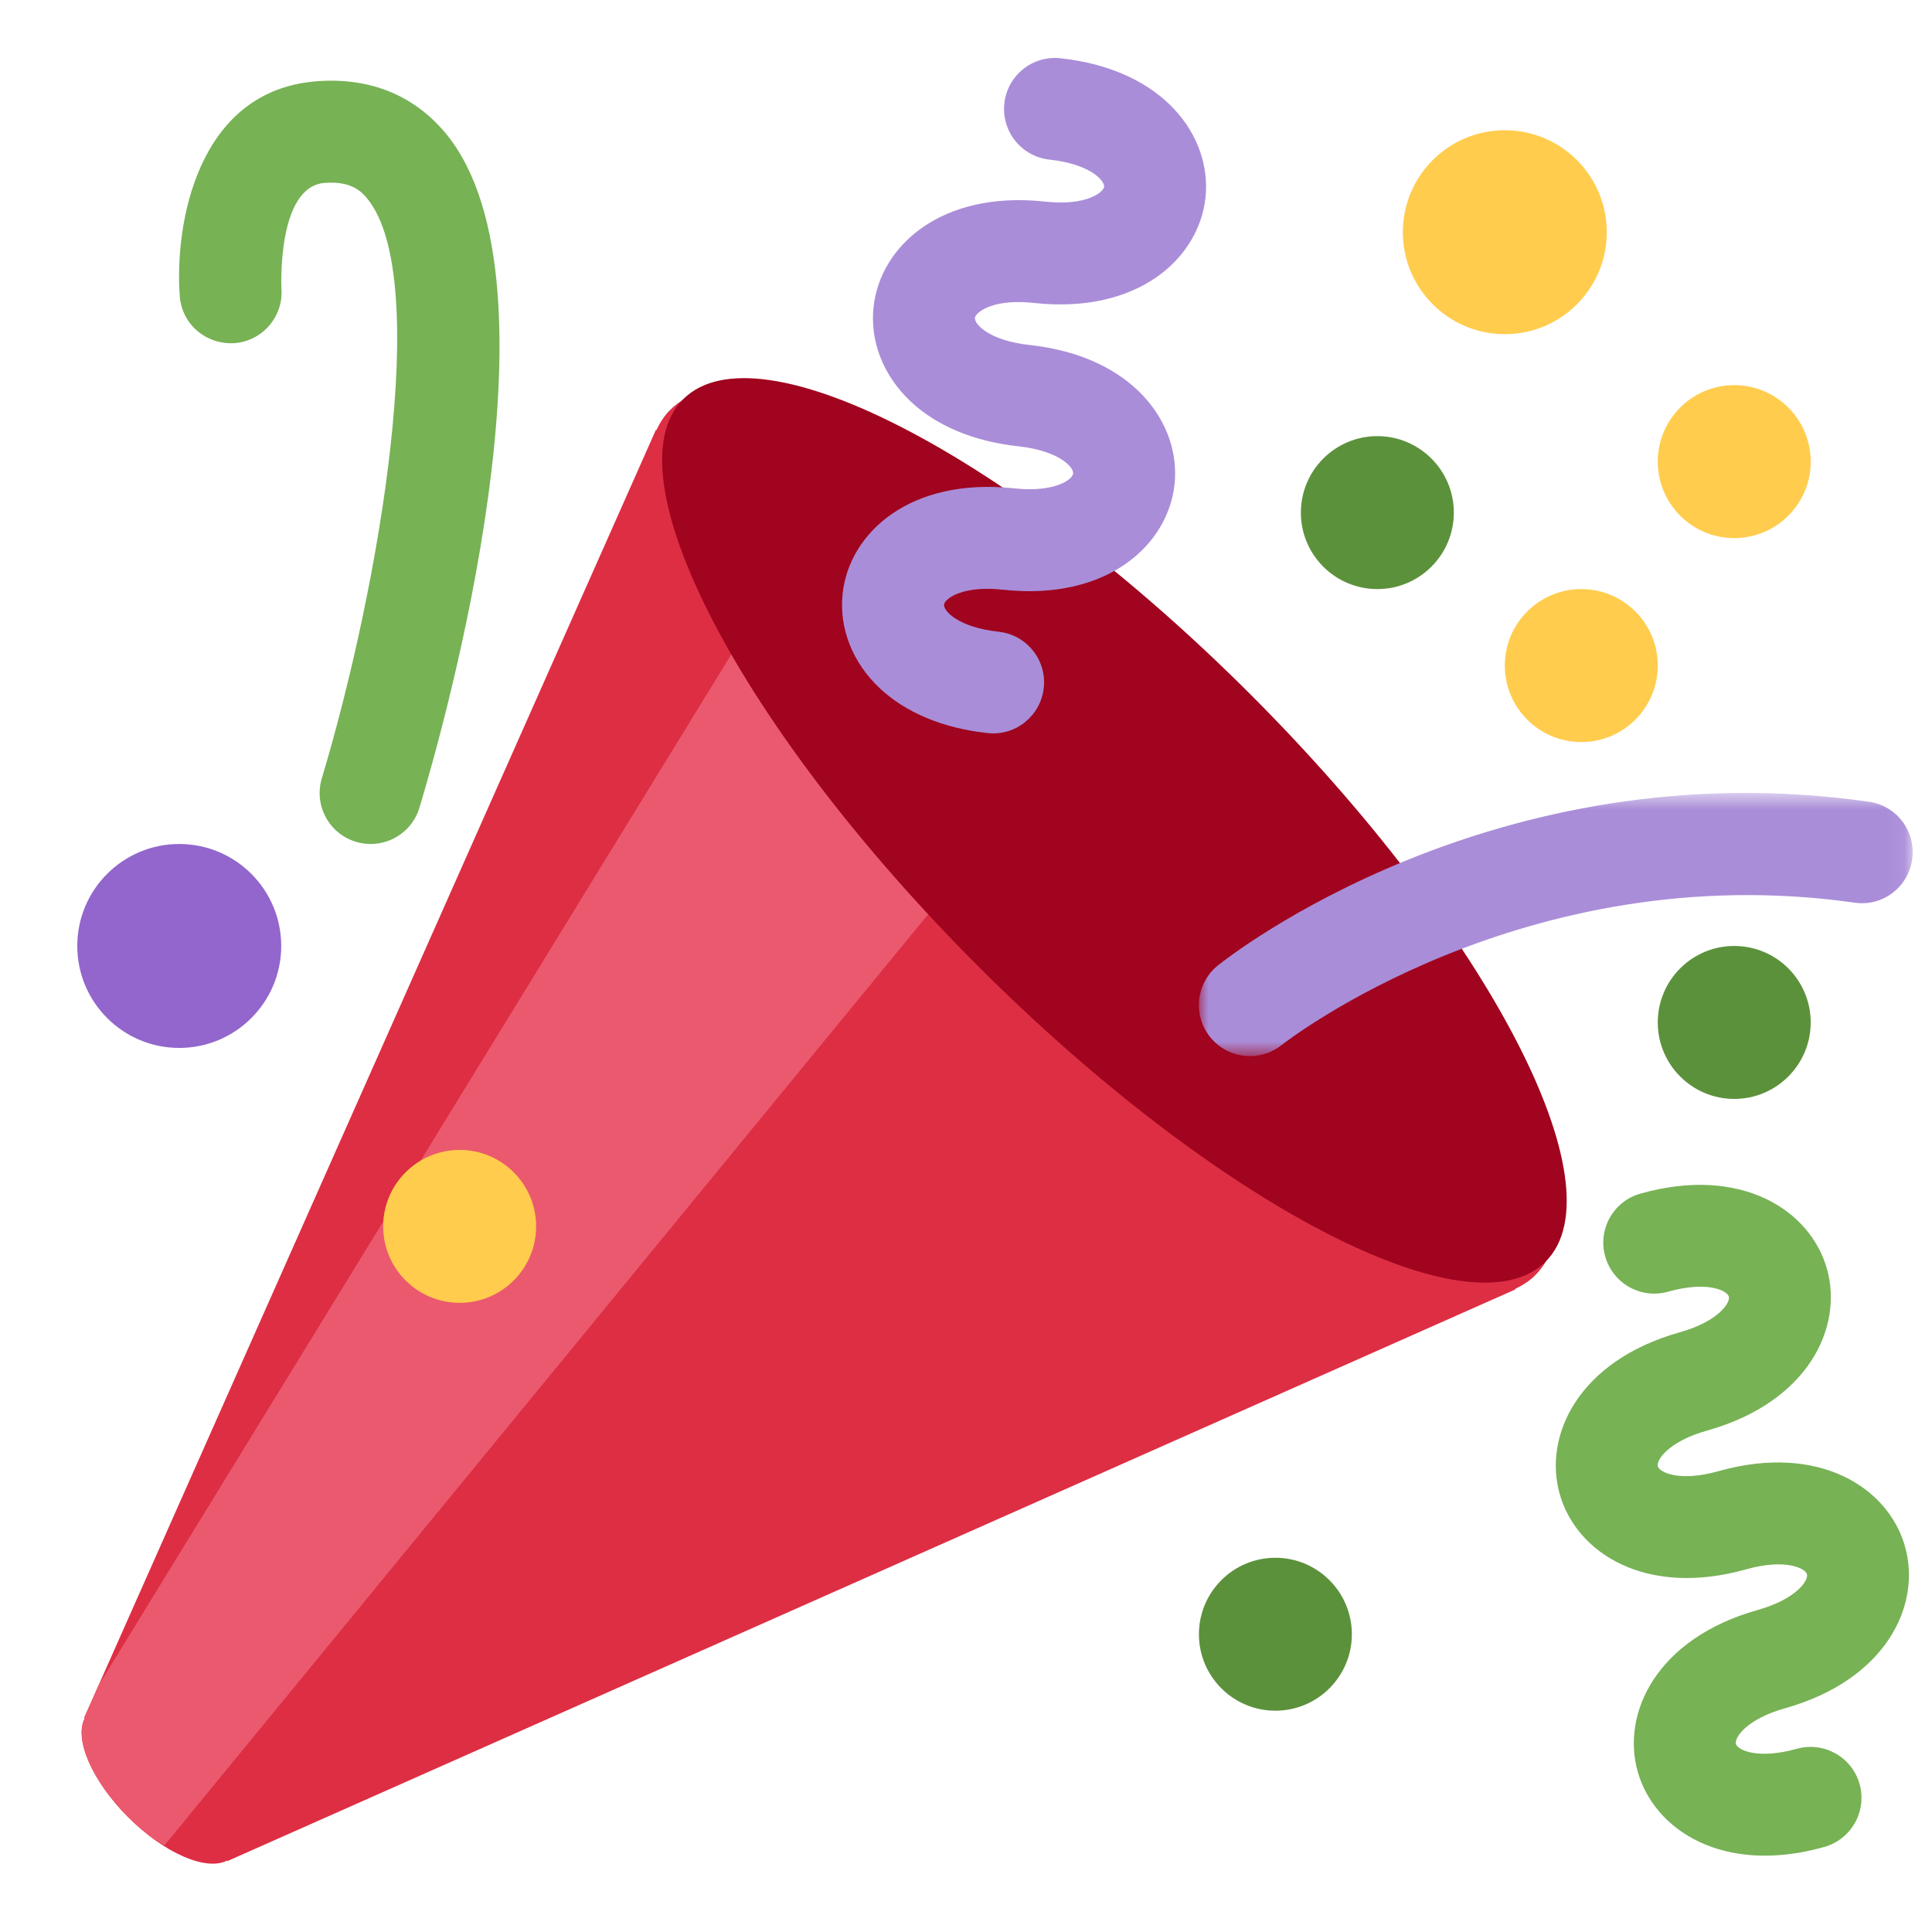 <?xml version="1.0" encoding="UTF-8" standalone="no"?>
<svg width="100px" height="100px" viewBox="0 0 100 100" version="1.1" xmlns="http://www.w3.org/2000/svg" xmlns:xlink="http://www.w3.org/1999/xlink">
    <!-- Generator: Sketch 41.2 (35397) - http://www.bohemiancoding.com/sketch -->
    <title>celebrate</title>
    <desc>Created with Sketch.</desc>
    <defs>
        <polygon id="path-1" points="36.944 14.256 36.944 0.635 -0 0.635 -0 14.256 36.944 14.256"></polygon>
    </defs>
    <g id="Page-1" stroke="none" stroke-width="1" fill="none" fill-rule="evenodd">
        <g id="celebrate">
            <g id="Page-1" transform="translate(4, 3)">
                <path d="M30.68,18.224 C30.384,18.519 30.16,18.876 29.973,19.266 L29.951,19.245 L0.354,85.917 L0.383,85.946 C-0.166,87.009 0.752,89.173 2.634,91.057 C4.513,92.936 6.676,93.854 7.74,93.306 L7.766,93.332 L74.443,63.737 L74.422,63.713 C74.812,63.528 75.166,63.304 75.464,63.006 C79.586,58.884 72.902,45.518 60.536,33.152 C48.17,20.784 34.802,14.102 30.68,18.224" id="Fill-1" fill="#DD2E44"></path>
                <path d="M34.306,30.13 L1.098,84.243 L0.354,85.919 L0.383,85.945 C-0.166,87.011 0.752,89.172 2.634,91.056 C3.246,91.669 3.879,92.133 4.505,92.526 L44.861,43.324 L34.306,30.13 Z" id="Fill-3" fill="#EB596E"></path>
                <path d="M60.725,32.943 C73.049,45.271 79.892,58.413 76.002,62.3 C72.115,66.187 58.973,59.347 46.642,47.024 C34.315,34.695 27.475,21.55 31.362,17.663 C35.252,13.774 48.394,20.616 60.725,32.943" id="Fill-5" fill="#A0041E"></path>
                <path d="M49.056,34.377 C48.531,34.802 47.845,35.023 47.119,34.944 C44.829,34.696 42.905,33.899 41.554,32.64 C40.126,31.308 39.422,29.521 39.614,27.727 C39.952,24.581 43.108,21.694 48.489,22.277 C50.582,22.502 51.516,21.829 51.545,21.507 C51.582,21.188 50.814,20.33 48.724,20.103 C46.431,19.855 44.507,19.058 43.156,17.799 C41.728,16.467 41.021,14.678 41.216,12.886 C41.559,9.738 44.713,6.853 50.088,7.434 C51.614,7.6 52.416,7.283 52.756,7.08 C53.031,6.914 53.139,6.756 53.149,6.666 C53.178,6.347 52.421,5.489 50.323,5.262 C48.877,5.104 47.827,3.805 47.985,2.354 C48.141,0.905 49.439,-0.142 50.89,0.016 C56.266,0.594 58.736,4.085 58.395,7.233 C58.055,10.379 54.902,13.263 49.521,12.682 C47.996,12.516 47.199,12.833 46.856,13.036 C46.584,13.202 46.473,13.363 46.462,13.45 C46.428,13.772 47.193,14.63 49.289,14.857 C54.664,15.435 57.134,18.926 56.794,22.074 C56.453,25.22 53.297,28.107 47.922,27.524 C46.396,27.36 45.594,27.674 45.251,27.877 C44.979,28.043 44.874,28.204 44.863,28.294 C44.829,28.613 45.592,29.471 47.687,29.698 C49.133,29.854 50.186,31.155 50.025,32.603 C49.948,33.329 49.582,33.952 49.056,34.377" id="Fill-7" fill="#AA8DD8"></path>
                <path d="M80.911,58.781 C86.118,57.311 89.709,59.634 90.564,62.682 C91.419,65.727 89.567,69.582 84.366,71.044 C82.334,71.614 81.724,72.585 81.806,72.897 C81.896,73.208 82.927,73.72 84.954,73.145 C90.158,71.683 93.749,74.005 94.604,77.05 C95.467,80.098 93.61,83.948 88.403,85.416 C86.374,85.986 85.762,86.959 85.851,87.268 C85.938,87.577 86.967,88.086 88.997,87.519 C90.398,87.123 91.857,87.941 92.253,89.342 C92.644,90.746 91.828,92.203 90.422,92.599 C85.223,94.063 81.626,91.746 80.766,88.696 C79.911,85.65 81.766,81.8 86.975,80.333 C89.005,79.76 89.617,78.792 89.527,78.481 C89.44,78.172 88.414,77.657 86.384,78.227 C81.178,79.694 77.586,77.377 76.729,74.327 C75.871,71.279 77.726,67.429 82.935,65.962 C84.959,65.394 85.572,64.418 85.484,64.112 C85.395,63.798 84.371,63.286 82.339,63.858 C80.935,64.254 79.481,63.436 79.085,62.032 C78.689,60.631 79.507,59.174 80.911,58.781" id="Fill-9" fill="#77B255"></path>
                <g id="Group-13" transform="translate(58.056, 37.408)">
                    <mask id="mask-2" fill="white">
                        <use xlink:href="#path-1"></use>
                    </mask>
                    <g id="Clip-12"></g>
                    <path d="M2.642,14.256 C1.866,14.256 1.1,13.915 0.578,13.266 C-0.333,12.126 -0.148,10.466 0.99,9.556 C1.565,9.094 15.287,-1.683 34.68,1.09 C36.124,1.296 37.124,2.632 36.918,4.075 C36.712,5.516 35.388,6.529 33.931,6.313 C16.797,3.88 4.41,13.58 4.288,13.678 C3.8,14.068 3.219,14.256 2.642,14.256" id="Fill-11" fill="#AA8DD8" mask="url(#mask-2)"></path>
                </g>
                <path d="M15.185,40.685 C14.935,40.685 14.679,40.648 14.425,40.572 C13.029,40.155 12.238,38.682 12.657,37.286 C15.647,27.33 18.357,11.441 15.027,7.301 C14.652,6.831 14.093,6.369 12.805,6.467 C10.327,6.654 10.565,11.879 10.567,11.932 C10.678,13.386 9.585,14.653 8.134,14.761 C6.659,14.851 5.411,13.779 5.305,12.325 C5.031,8.686 6.165,1.677 12.406,1.205 C15.193,0.994 17.507,1.962 19.144,3.994 C25.4,11.782 19.049,34.357 17.711,38.806 C17.368,39.949 16.32,40.685 15.185,40.685" id="Fill-14" fill="#77B255"></path>
                <path d="M71.25,23.533 C71.25,25.718 69.477,27.491 67.292,27.491 C65.107,27.491 63.333,25.718 63.333,23.533 C63.333,21.348 65.107,19.574 67.292,19.574 C69.477,19.574 71.25,21.348 71.25,23.533" id="Fill-16" fill="#5C913B"></path>
                <path d="M10.556,45.963 C10.556,48.876 8.191,51.241 5.278,51.241 C2.364,51.241 0,48.876 0,45.963 C0,43.047 2.364,40.685 5.278,40.685 C8.191,40.685 10.556,43.047 10.556,45.963" id="Fill-18" fill="#9266CC"></path>
                <path d="M89.722,49.921 C89.722,52.106 87.949,53.88 85.764,53.88 C83.579,53.88 81.806,52.106 81.806,49.921 C81.806,47.736 83.579,45.963 85.764,45.963 C87.949,45.963 89.722,47.736 89.722,49.921" id="Fill-20" fill="#5C913B"></path>
                <path d="M65.972,81.588 C65.972,83.773 64.199,85.546 62.014,85.546 C59.829,85.546 58.056,83.773 58.056,81.588 C58.056,79.403 59.829,77.63 62.014,77.63 C64.199,77.63 65.972,79.403 65.972,81.588" id="Fill-22" fill="#5C913B"></path>
                <path d="M79.167,9.019 C79.167,11.932 76.805,14.296 73.889,14.296 C70.976,14.296 68.611,11.932 68.611,9.019 C68.611,6.103 70.976,3.741 73.889,3.741 C76.805,3.741 79.167,6.103 79.167,9.019" id="Fill-24" fill="#FFCC4D"></path>
                <path d="M89.722,20.894 C89.722,23.079 87.949,24.852 85.764,24.852 C83.579,24.852 81.806,23.079 81.806,20.894 C81.806,18.709 83.579,16.935 85.764,16.935 C87.949,16.935 89.722,18.709 89.722,20.894" id="Fill-26" fill="#FFCC4D"></path>
                <path d="M81.806,31.449 C81.806,33.634 80.032,35.408 77.847,35.408 C75.662,35.408 73.889,33.634 73.889,31.449 C73.889,29.264 75.662,27.491 77.847,27.491 C80.032,27.491 81.806,29.264 81.806,31.449" id="Fill-28" fill="#FFCC4D"></path>
                <path d="M23.75,60.477 C23.75,62.662 21.977,64.435 19.792,64.435 C17.607,64.435 15.833,62.662 15.833,60.477 C15.833,58.292 17.607,56.519 19.792,56.519 C21.977,56.519 23.75,58.292 23.75,60.477" id="Fill-30" fill="#FFCC4D"></path>
            </g>
        </g>
    </g>
</svg>